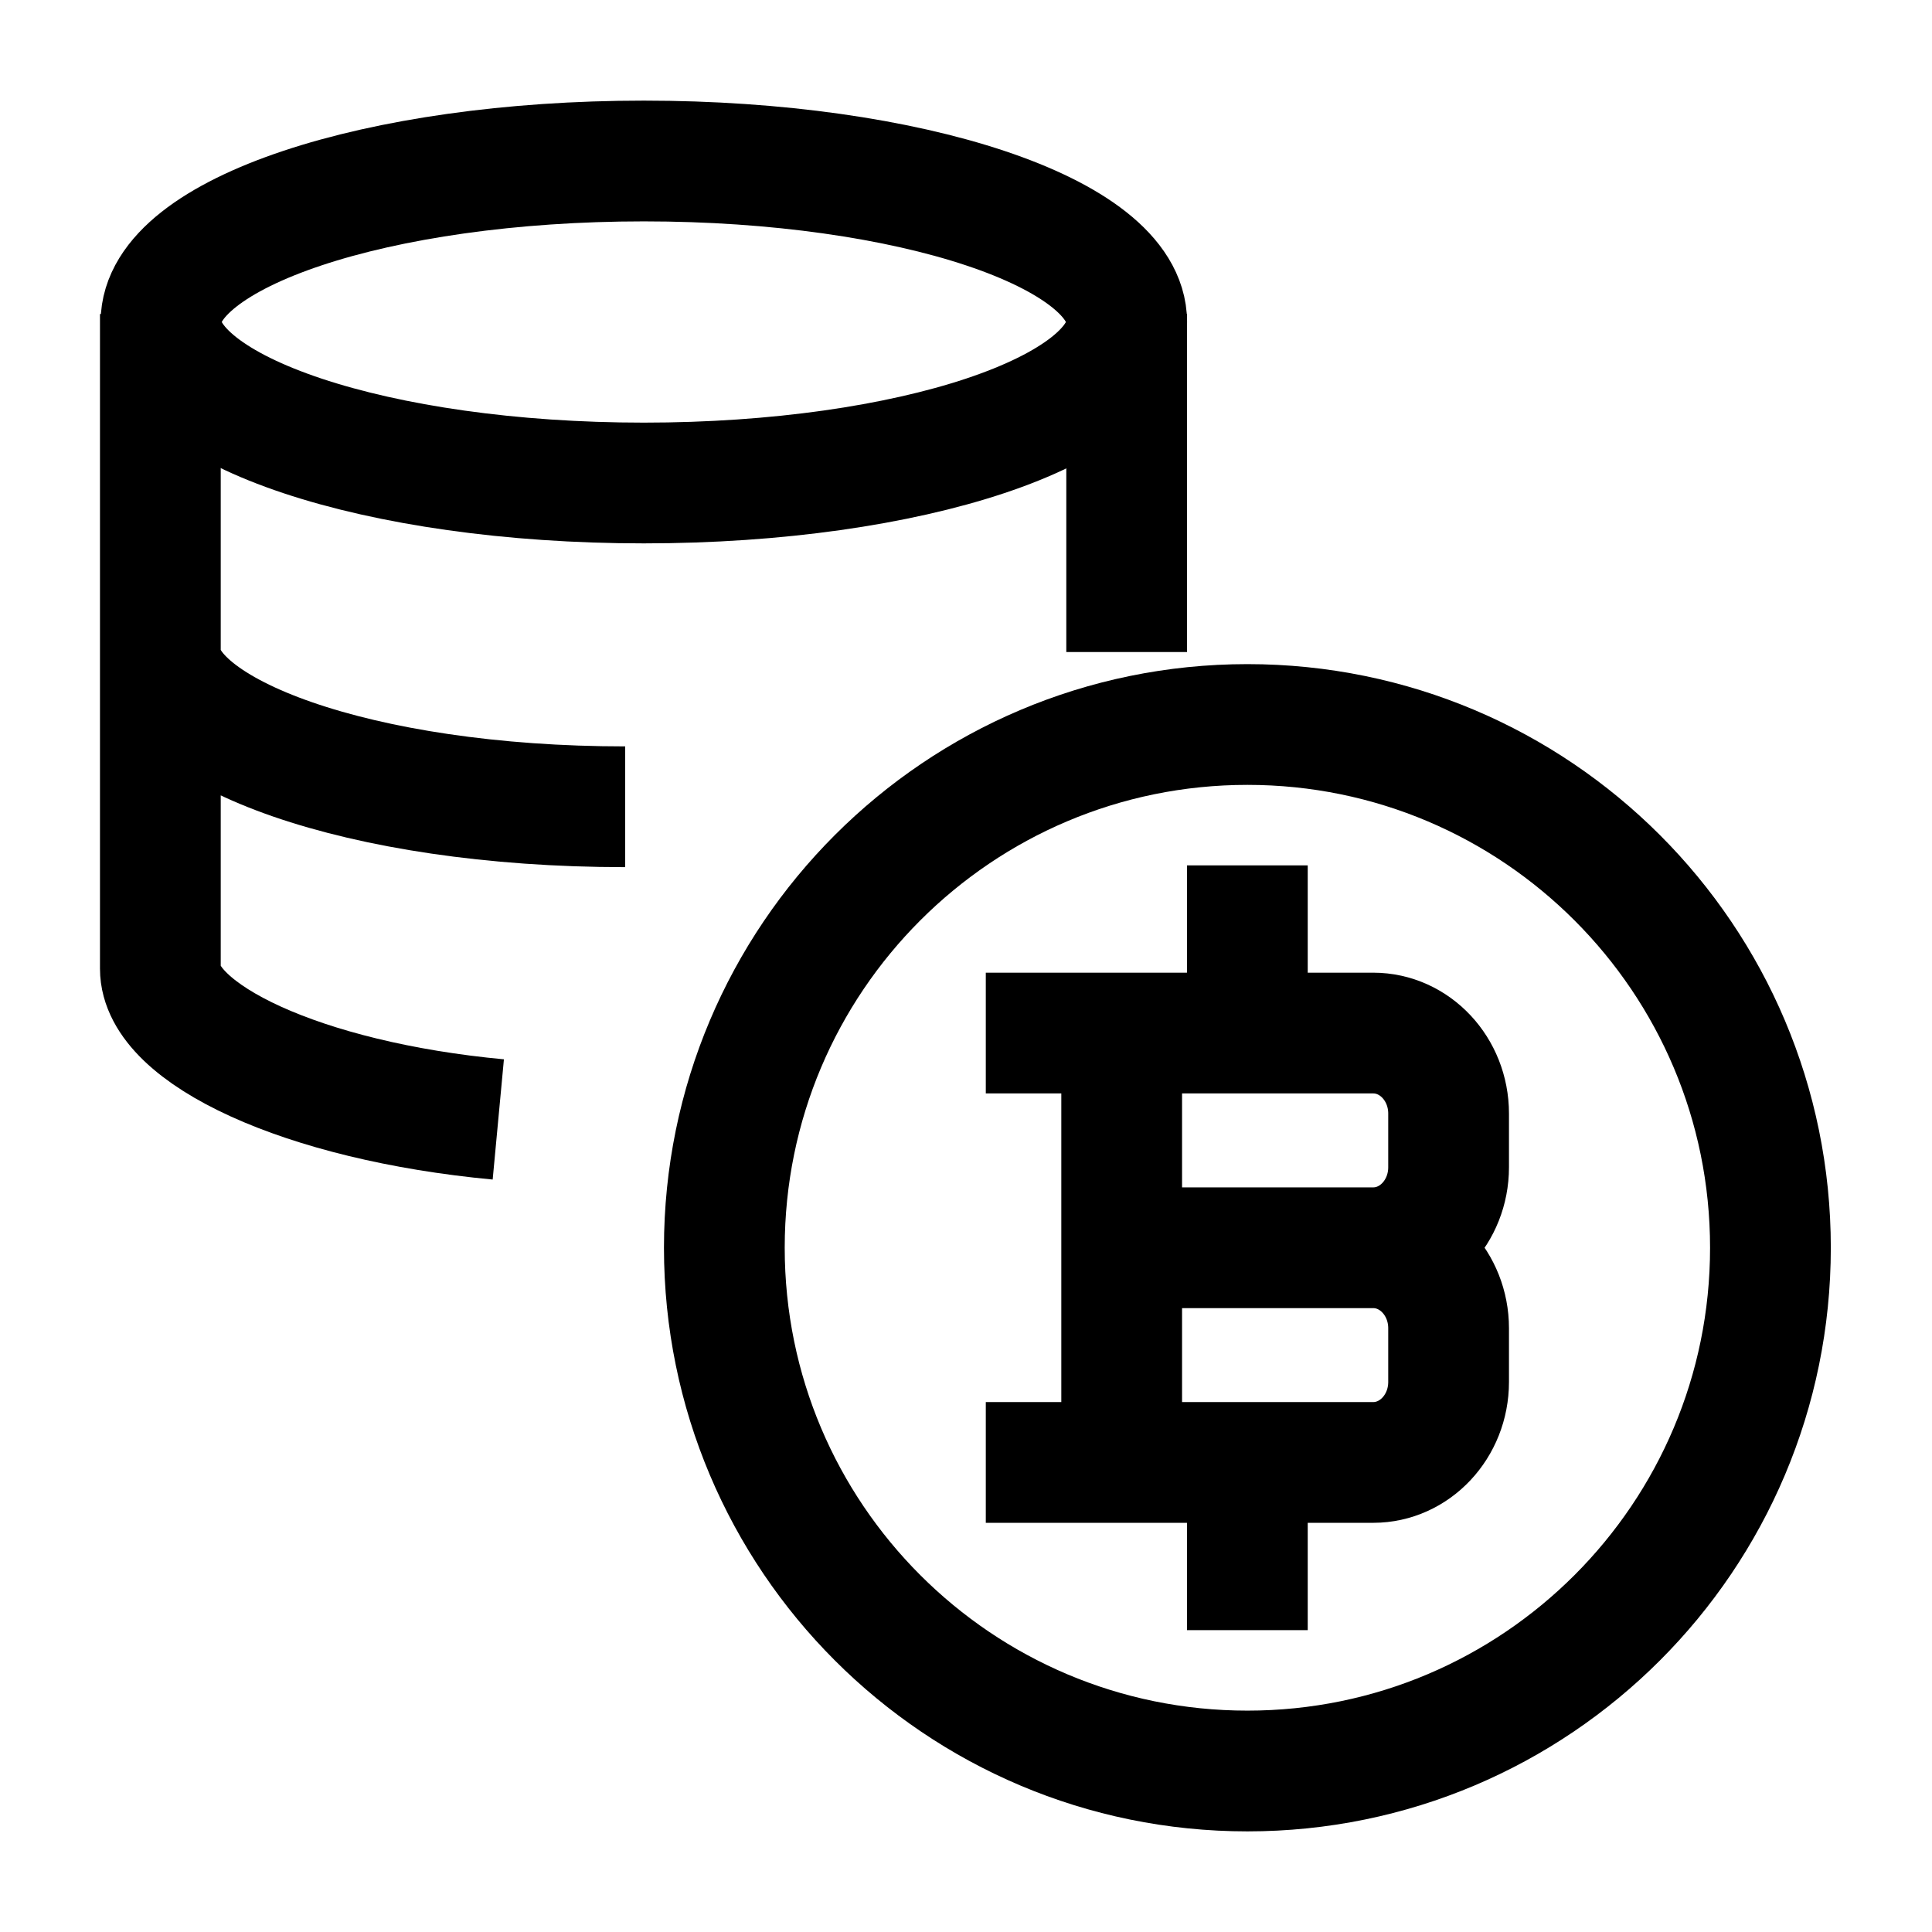 <svg width="24" height="24" viewBox="0 0 24 24" fill="none" xmlns="http://www.w3.org/2000/svg">
    <path d="M7.998 6C11.31 6 13.996 5.105 13.996 4C13.996 2.895 11.31 2 7.998 2C4.685 2 2 2.895 2 4C2 5.105 4.685 6 7.998 6Z" stroke="currentColor" stroke-width="1.5" stroke-linejoin="round"/>
    <path d="M15.496 9C11.907 9 8.998 11.91 8.998 15.5C8.998 19.09 11.907 22 15.496 22C19.084 22 21.993 19.09 21.993 15.5C21.993 11.91 19.084 9 15.496 9Z" stroke="currentColor" stroke-width="1.5" stroke-linejoin="round"/>
    <path d="M13.934 18.167V12.833M15.495 12.833V11.5M15.495 19.5V18.167M13.934 15.5H17.058M17.058 15.5C17.575 15.5 17.995 15.948 17.995 16.5V17.167C17.995 17.719 17.575 18.167 17.058 18.167H12.996M17.058 15.5C17.575 15.5 17.995 15.052 17.995 14.5V13.833C17.995 13.281 17.575 12.833 17.058 12.833H12.996" stroke="currentColor" stroke-width="1.5" stroke-linecap="square" stroke-linejoin="round"/>
    <path d="M7.766 10.022C4.451 10.022 1.992 9.094 1.992 8.1M13.996 8.1V3.901M1.992 3.901V12.033C1.992 12.839 3.753 13.678 6.19 13.906" stroke="currentColor" stroke-width="1.5" stroke-linejoin="round"/>
</svg>
